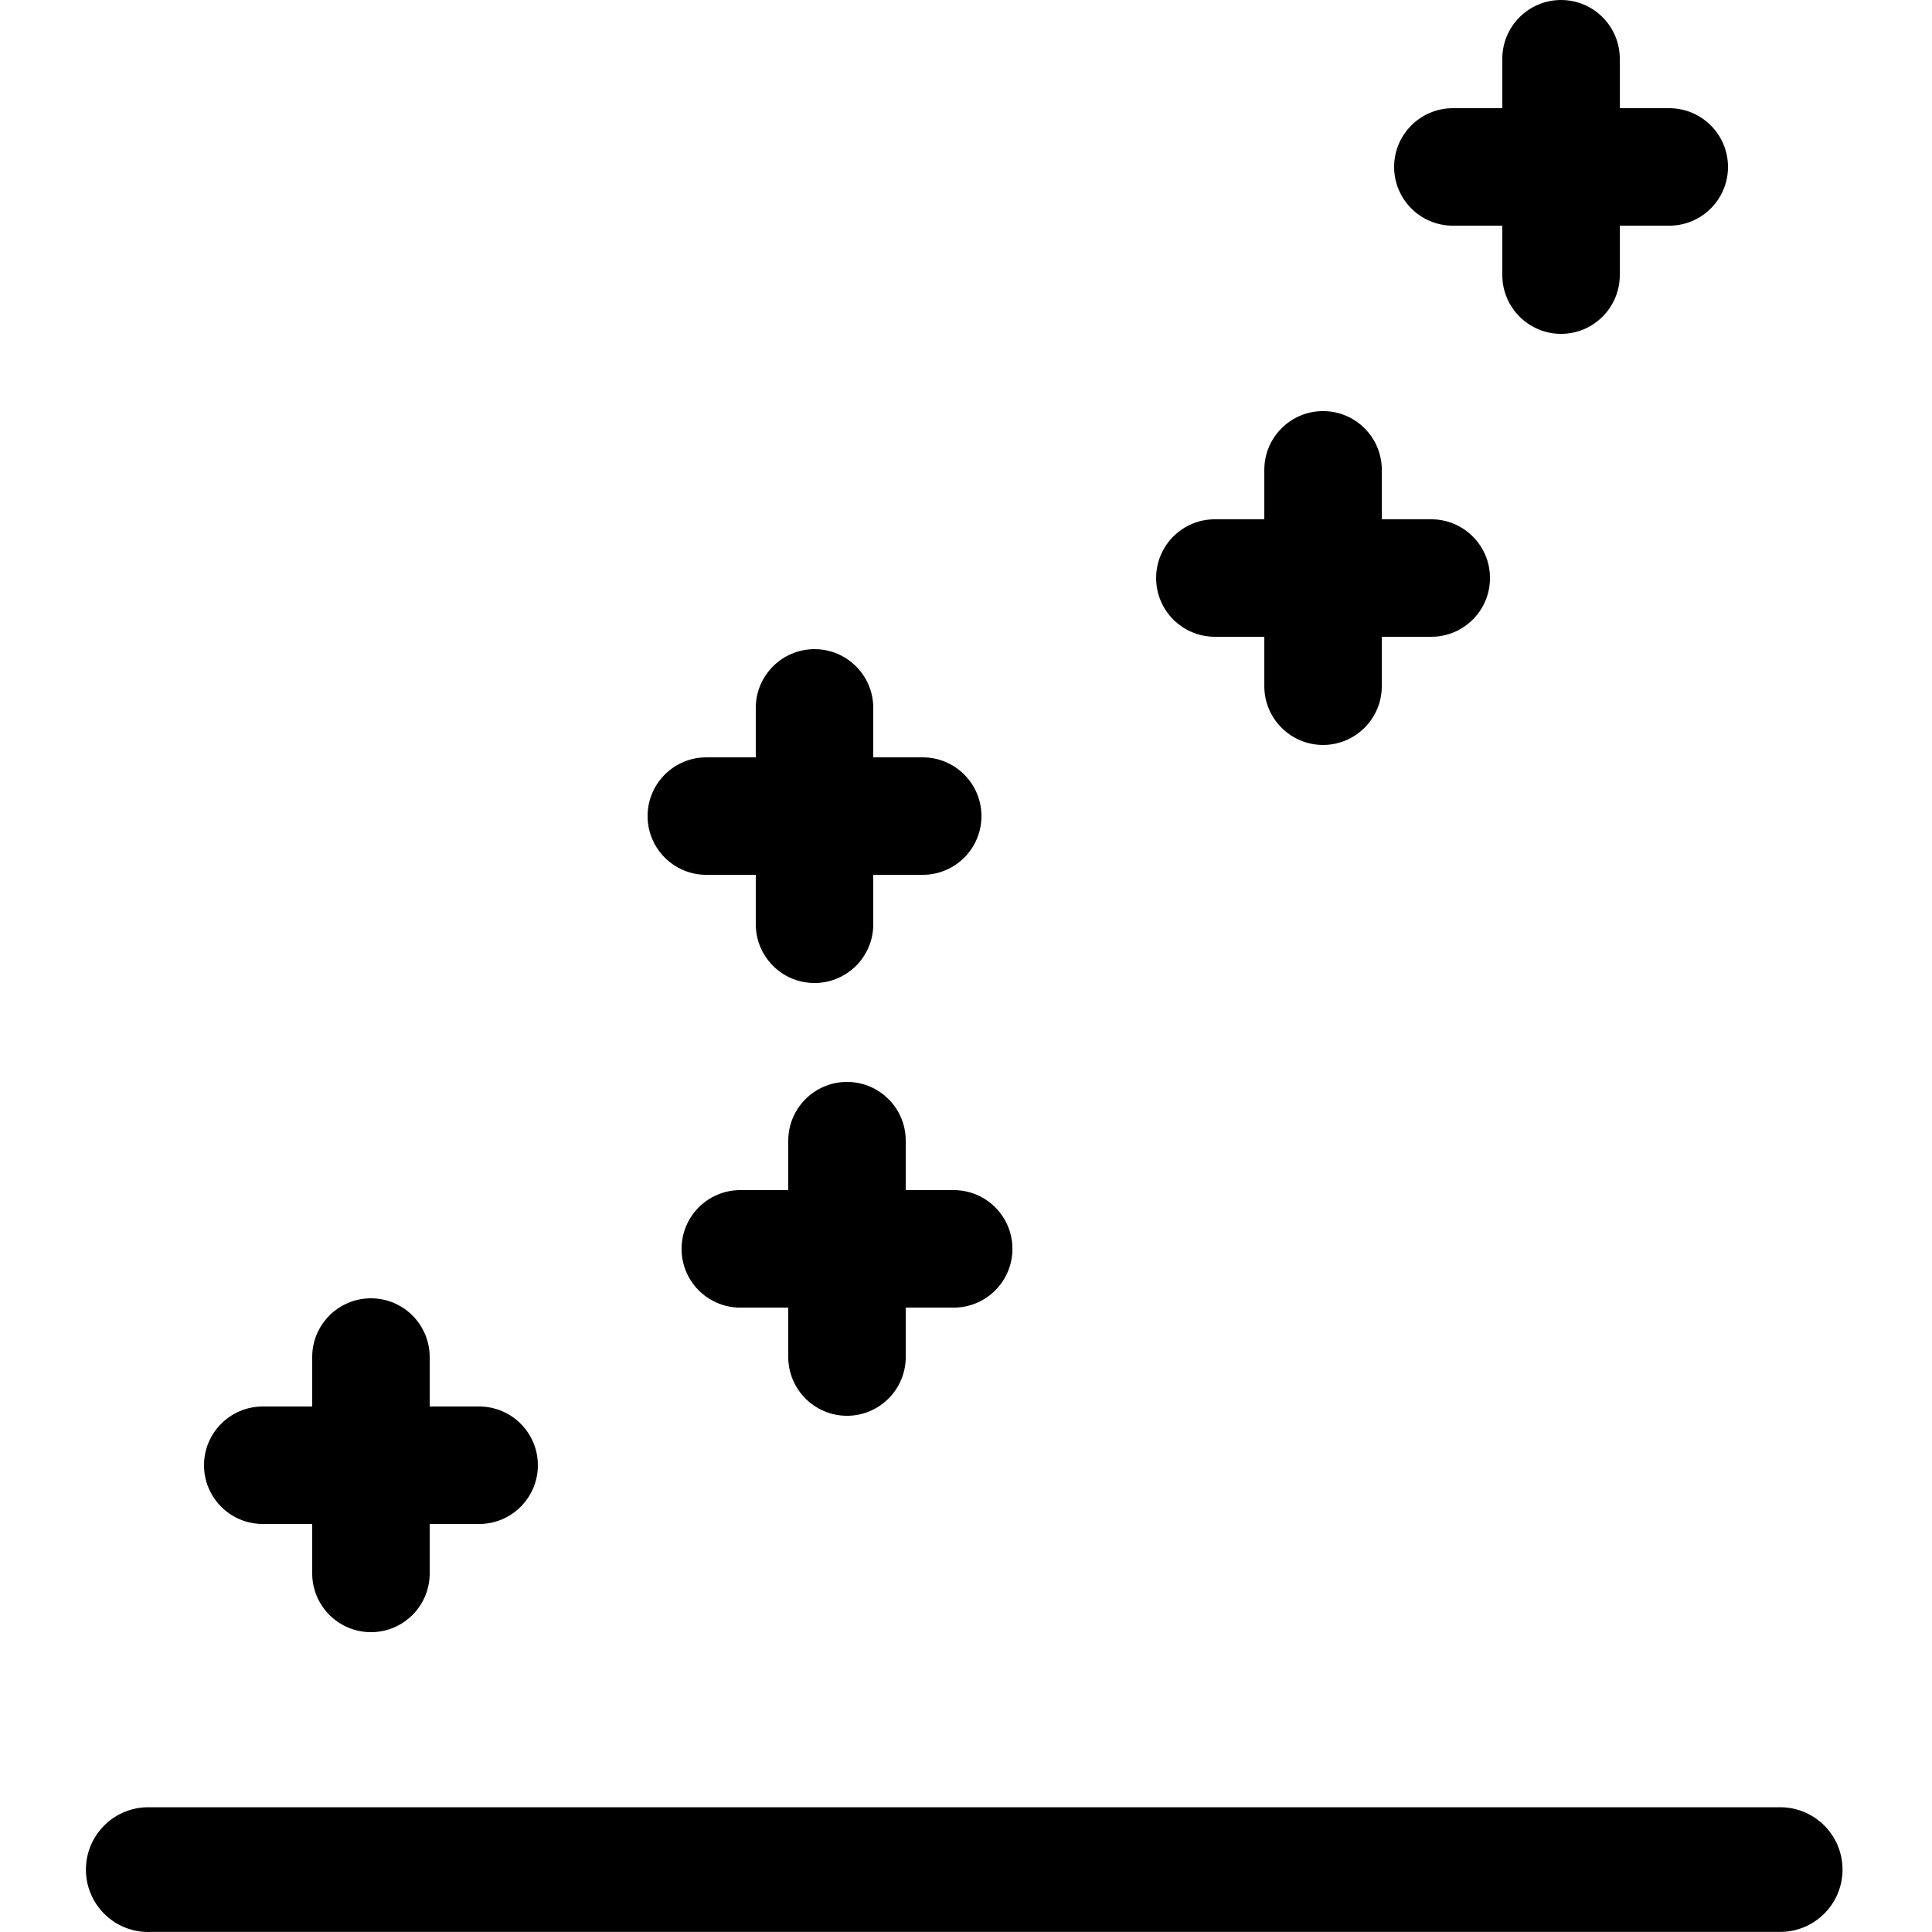 <!-- Generated by IcoMoon.io -->
<svg version="1.1" xmlns="http://www.w3.org/2000/svg" width="32" height="32" viewBox="0 0 32 32">
<title>graphical_corelation</title>
<path d="M2.481 32c-0.007 0-0.016 0-0.025 0-0.571 0-1.033-0.463-1.033-1.033 0-0.562 0.449-1.019 1.007-1.033l0.001-0h27.085c0.557 0.017 1.002 0.472 1.002 1.032 0 0.563-0.451 1.021-1.011 1.032l-0.001 0h-27.025z"></path>
<path d="M6.144 27.034c-0.537-0.001-0.972-0.436-0.973-0.973v-0.819h-0.819c-0.537 0-0.973-0.436-0.973-0.973s0.436-0.973 0.973-0.973h0.819v-0.819c0-0.537 0.436-0.973 0.973-0.973s0.973 0.436 0.973 0.973v0 0.819h0.819c0.537 0 0.973 0.436 0.973 0.973s-0.436 0.973-0.973 0.973h-0.819v0.819c-0 0.537-0.436 0.973-0.973 0.973h-0z"></path>
<path d="M13.491 16.282c-0.537-0-0.972-0.436-0.973-0.973v-0.819h-0.819c-0.537 0-0.973-0.436-0.973-0.973s0.436-0.973 0.973-0.973v0h0.819v-0.819c0-0.537 0.436-0.973 0.973-0.973s0.973 0.436 0.973 0.973v0 0.819h0.819c0.537 0 0.973 0.436 0.973 0.973s-0.436 0.973-0.973 0.973v0h-0.819v0.819c-0 0.537-0.436 0.972-0.973 0.973h-0z"></path>
<path d="M21.914 12.339c-0.537-0.001-0.972-0.436-0.973-0.973v-0.819h-0.819c-0.537 0-0.973-0.436-0.973-0.973s0.436-0.973 0.973-0.973v0h0.819v-0.819c0-0.537 0.436-0.973 0.973-0.973s0.973 0.436 0.973 0.973v0 0.819h0.819c0.537 0 0.973 0.436 0.973 0.973s-0.436 0.973-0.973 0.973v0h-0.819v0.819c-0.001 0.537-0.436 0.972-0.973 0.973h-0z"></path>
<path d="M25.856 5.53c-0.537-0.001-0.972-0.436-0.973-0.973v-0.819h-0.819c-0.537 0-0.973-0.436-0.973-0.973s0.436-0.973 0.973-0.973v0h0.819v-0.819c0-0.537 0.436-0.973 0.973-0.973s0.973 0.436 0.973 0.973v0 0.819h0.819c0.537 0 0.973 0.436 0.973 0.973s-0.436 0.973-0.973 0.973v0h-0.819v0.819c-0.001 0.537-0.436 0.972-0.973 0.973h-0z"></path>
<path d="M14.029 23.45c-0.537-0.001-0.972-0.436-0.973-0.973v-0.819h-0.819c-0.527-0.014-0.948-0.444-0.948-0.973s0.422-0.959 0.947-0.973l0.001-0h0.819v-0.819c0-0.537 0.436-0.973 0.973-0.973s0.973 0.436 0.973 0.973v0 0.819h0.819c0.527 0.014 0.948 0.444 0.948 0.973s-0.422 0.959-0.947 0.973l-0.001 0h-0.819v0.819c-0.001 0.537-0.436 0.972-0.973 0.973h-0z"></path>
</svg>
